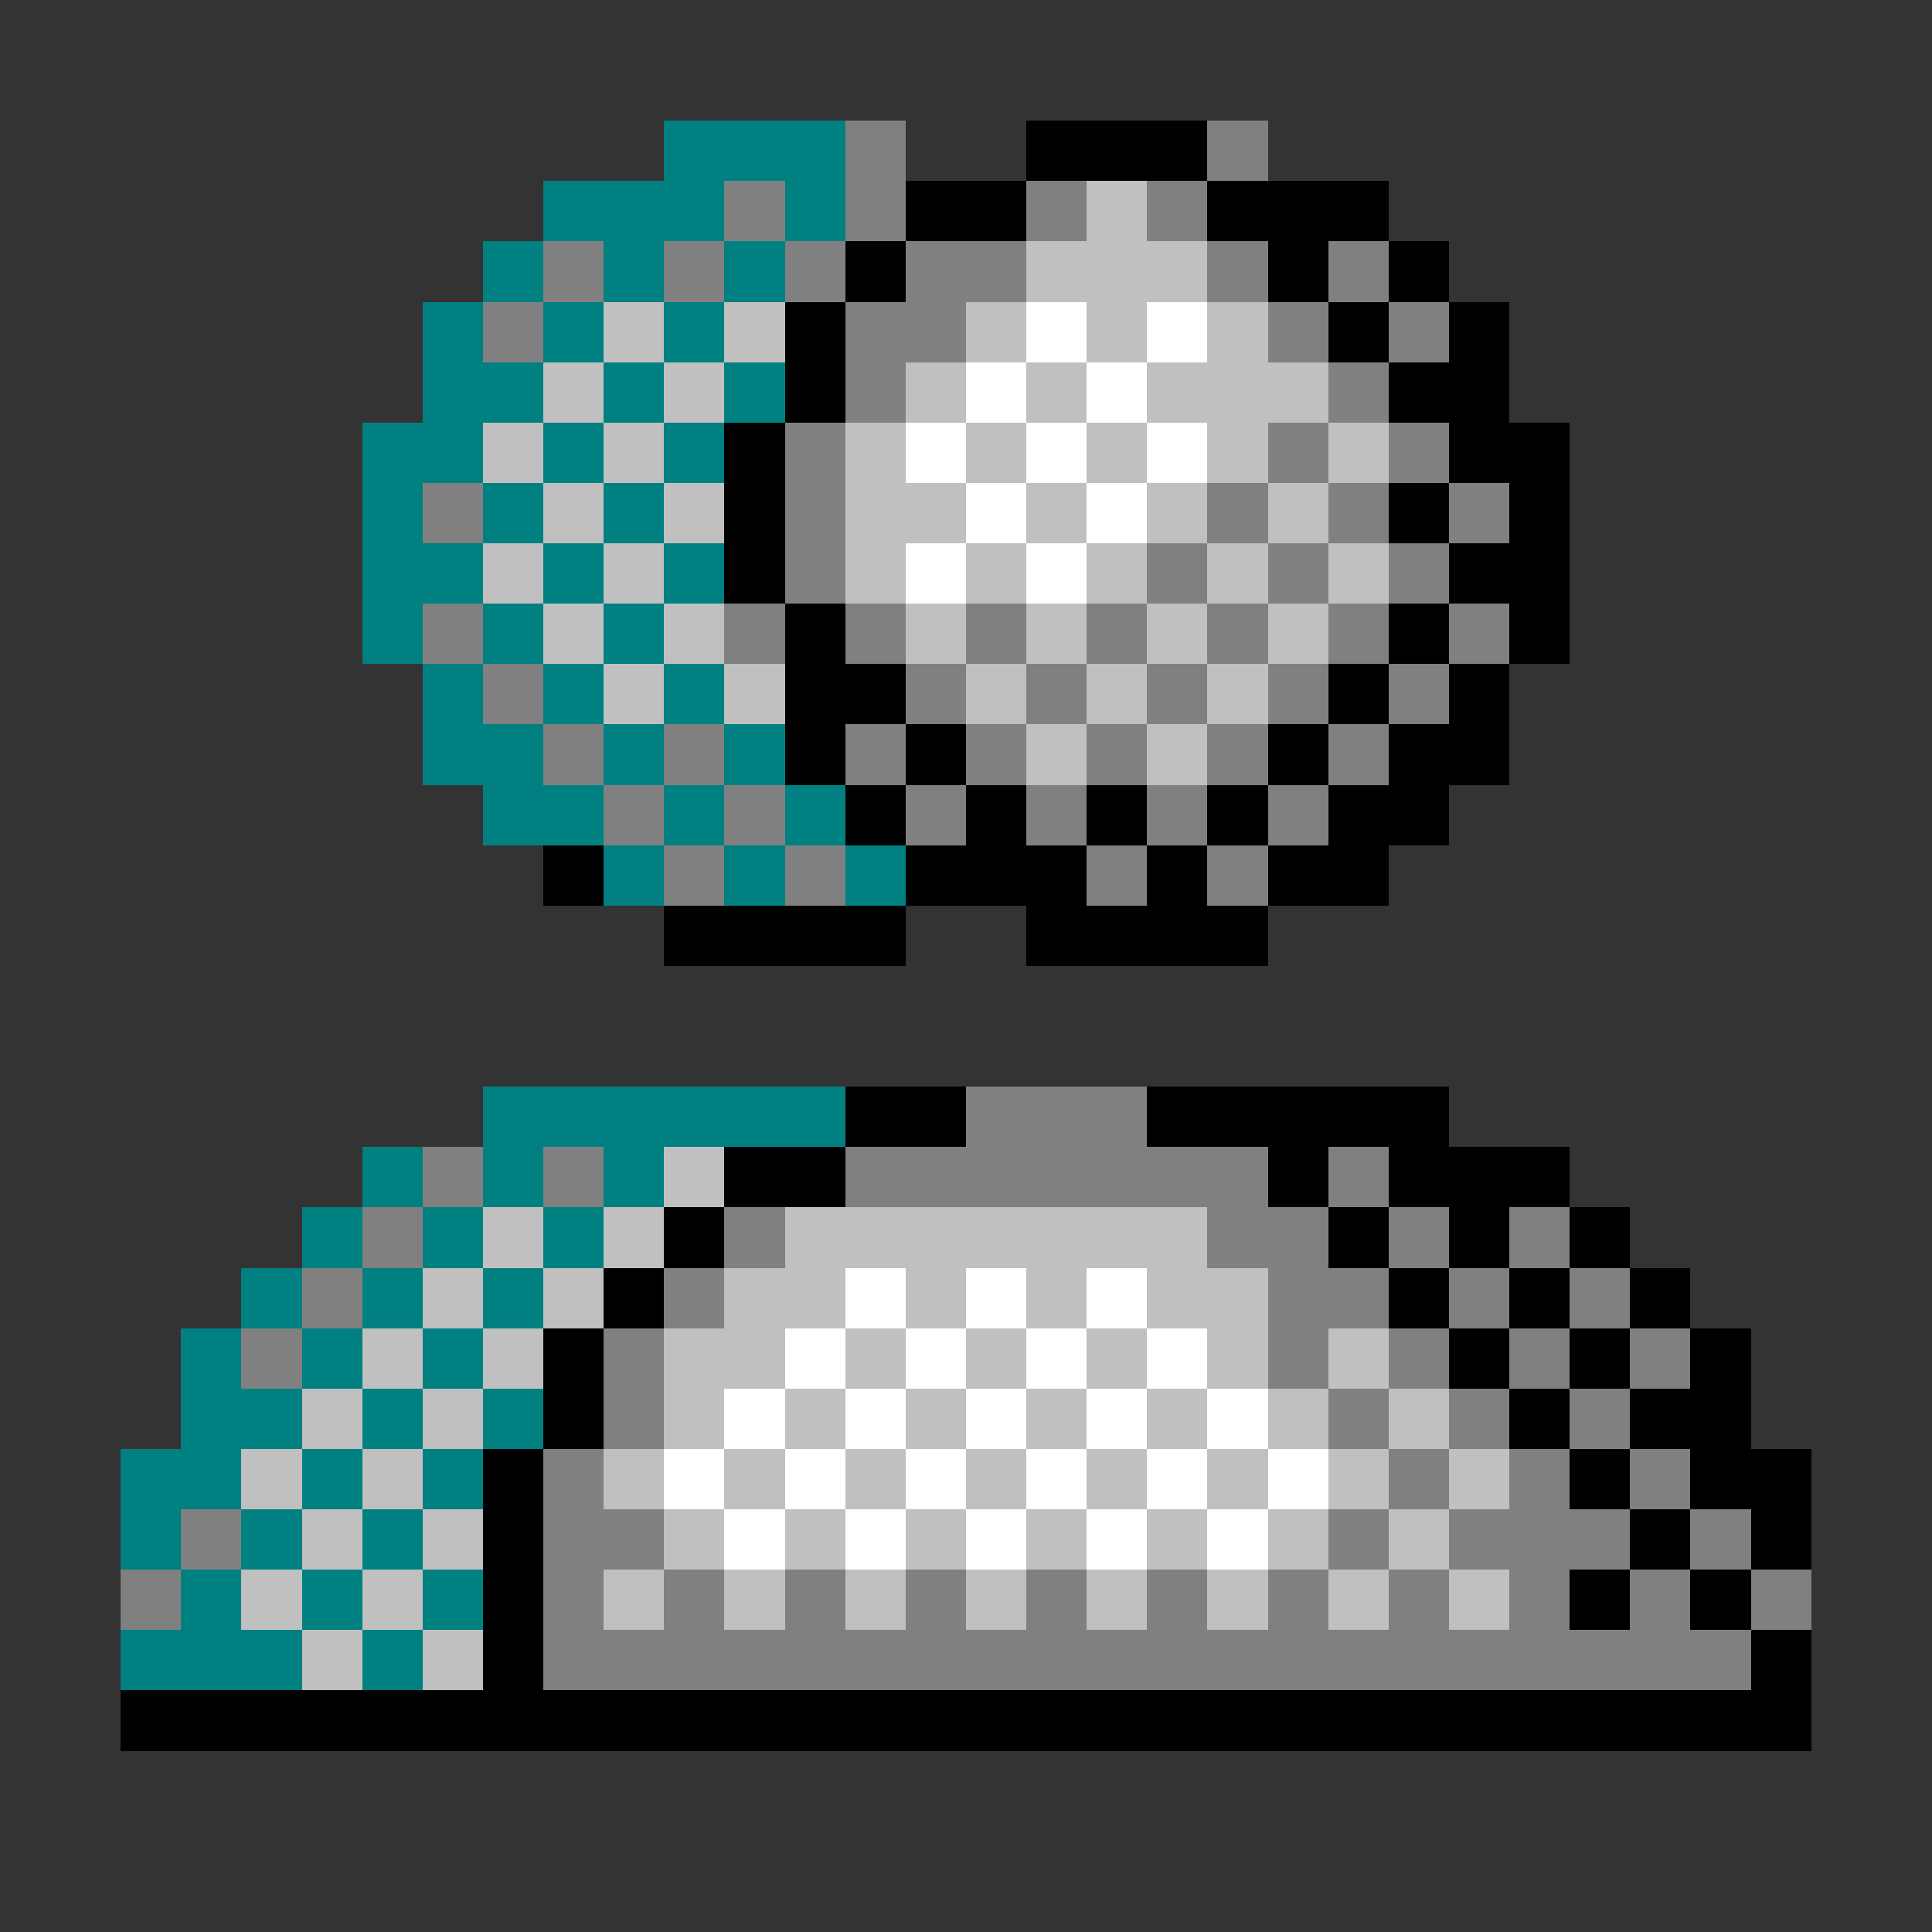 <svg xmlns="http://www.w3.org/2000/svg" viewBox="0 -0.5 32 32" shape-rendering="crispEdges">
    <rect x="0" y="-0.5" width="32" height="32" fill="#333333" stroke="none"/>
    <path stroke="#008080" d="M11 2h3M9 3h3M13 3h1M8 4h1M10 4h1M12 4h1M7 5h1M9 5h1M11 5h1M7 6h2M10 6h1M12 6h1M6 7h2M9 7h1M11 7h1M6 8h1M8 8h1M10 8h1M6 9h2M9 9h1M11 9h1M6 10h1M8 10h1M10 10h1M7 11h1M9 11h1M11 11h1M7 12h2M10 12h1M12 12h1M8 13h2M11 13h1M13 13h1M10 14h1M12 14h1M14 14h1M8 18h6M6 19h1M8 19h1M10 19h1M5 20h1M7 20h1M9 20h1M4 21h1M6 21h1M8 21h1M3 22h1M5 22h1M7 22h1M3 23h2M6 23h1M8 23h1M2 24h2M5 24h1M7 24h1M2 25h1M4 25h1M6 25h1M3 26h1M5 26h1M7 26h1M2 27h3M6 27h1" />
    <path stroke="#808080" d="M14 2h1M20 2h1M12 3h1M14 3h1M17 3h1M19 3h1M9 4h1M11 4h1M13 4h1M15 4h2M20 4h1M22 4h1M8 5h1M14 5h2M21 5h1M23 5h1M14 6h1M22 6h1M13 7h1M21 7h1M23 7h1M7 8h1M13 8h1M20 8h1M22 8h1M24 8h1M13 9h1M19 9h1M21 9h1M23 9h1M7 10h1M12 10h1M14 10h1M16 10h1M18 10h1M20 10h1M22 10h1M24 10h1M8 11h1M15 11h1M17 11h1M19 11h1M21 11h1M23 11h1M9 12h1M11 12h1M14 12h1M16 12h1M18 12h1M20 12h1M22 12h1M10 13h1M12 13h1M15 13h1M17 13h1M19 13h1M21 13h1M11 14h1M13 14h1M18 14h1M20 14h1M16 18h3M7 19h1M9 19h1M14 19h7M22 19h1M6 20h1M12 20h1M20 20h2M23 20h1M25 20h1M5 21h1M11 21h1M21 21h2M24 21h1M26 21h1M4 22h1M10 22h1M21 22h1M23 22h1M25 22h1M27 22h1M10 23h1M22 23h1M24 23h1M26 23h1M9 24h1M23 24h1M25 24h1M27 24h1M3 25h1M9 25h2M22 25h1M24 25h3M28 25h1M2 26h1M9 26h1M11 26h1M13 26h1M15 26h1M17 26h1M19 26h1M21 26h1M23 26h1M25 26h1M27 26h1M29 26h1M9 27h20" />
    <path stroke="#000000" d="M17 2h3M15 3h2M20 3h3M14 4h1M21 4h1M23 4h1M13 5h1M22 5h1M24 5h1M13 6h1M23 6h2M12 7h1M24 7h2M12 8h1M23 8h1M25 8h1M12 9h1M24 9h2M13 10h1M23 10h1M25 10h1M13 11h2M22 11h1M24 11h1M13 12h1M15 12h1M21 12h1M23 12h2M14 13h1M16 13h1M18 13h1M20 13h1M22 13h2M9 14h1M15 14h3M19 14h1M21 14h2M11 15h4M17 15h4M14 18h2M19 18h5M12 19h2M21 19h1M23 19h3M11 20h1M22 20h1M24 20h1M26 20h1M10 21h1M23 21h1M25 21h1M27 21h1M9 22h1M24 22h1M26 22h1M28 22h1M9 23h1M25 23h1M27 23h2M8 24h1M26 24h1M28 24h2M8 25h1M27 25h1M29 25h1M8 26h1M26 26h1M28 26h1M8 27h1M29 27h1M2 28h28" />
    <path stroke="#c0c0c0" d="M18 3h1M17 4h3M10 5h1M12 5h1M16 5h1M18 5h1M20 5h1M9 6h1M11 6h1M15 6h1M17 6h1M19 6h3M8 7h1M10 7h1M14 7h1M16 7h1M18 7h1M20 7h1M22 7h1M9 8h1M11 8h1M14 8h2M17 8h1M19 8h1M21 8h1M8 9h1M10 9h1M14 9h1M16 9h1M18 9h1M20 9h1M22 9h1M9 10h1M11 10h1M15 10h1M17 10h1M19 10h1M21 10h1M10 11h1M12 11h1M16 11h1M18 11h1M20 11h1M17 12h1M19 12h1M11 19h1M8 20h1M10 20h1M13 20h7M7 21h1M9 21h1M12 21h2M15 21h1M17 21h1M19 21h2M6 22h1M8 22h1M11 22h2M14 22h1M16 22h1M18 22h1M20 22h1M22 22h1M5 23h1M7 23h1M11 23h1M13 23h1M15 23h1M17 23h1M19 23h1M21 23h1M23 23h1M4 24h1M6 24h1M10 24h1M12 24h1M14 24h1M16 24h1M18 24h1M20 24h1M22 24h1M24 24h1M5 25h1M7 25h1M11 25h1M13 25h1M15 25h1M17 25h1M19 25h1M21 25h1M23 25h1M4 26h1M6 26h1M10 26h1M12 26h1M14 26h1M16 26h1M18 26h1M20 26h1M22 26h1M24 26h1M5 27h1M7 27h1" />
    <path stroke="#ffffff" d="M17 5h1M19 5h1M16 6h1M18 6h1M15 7h1M17 7h1M19 7h1M16 8h1M18 8h1M15 9h1M17 9h1M14 21h1M16 21h1M18 21h1M13 22h1M15 22h1M17 22h1M19 22h1M12 23h1M14 23h1M16 23h1M18 23h1M20 23h1M11 24h1M13 24h1M15 24h1M17 24h1M19 24h1M21 24h1M12 25h1M14 25h1M16 25h1M18 25h1M20 25h1" />
</svg>